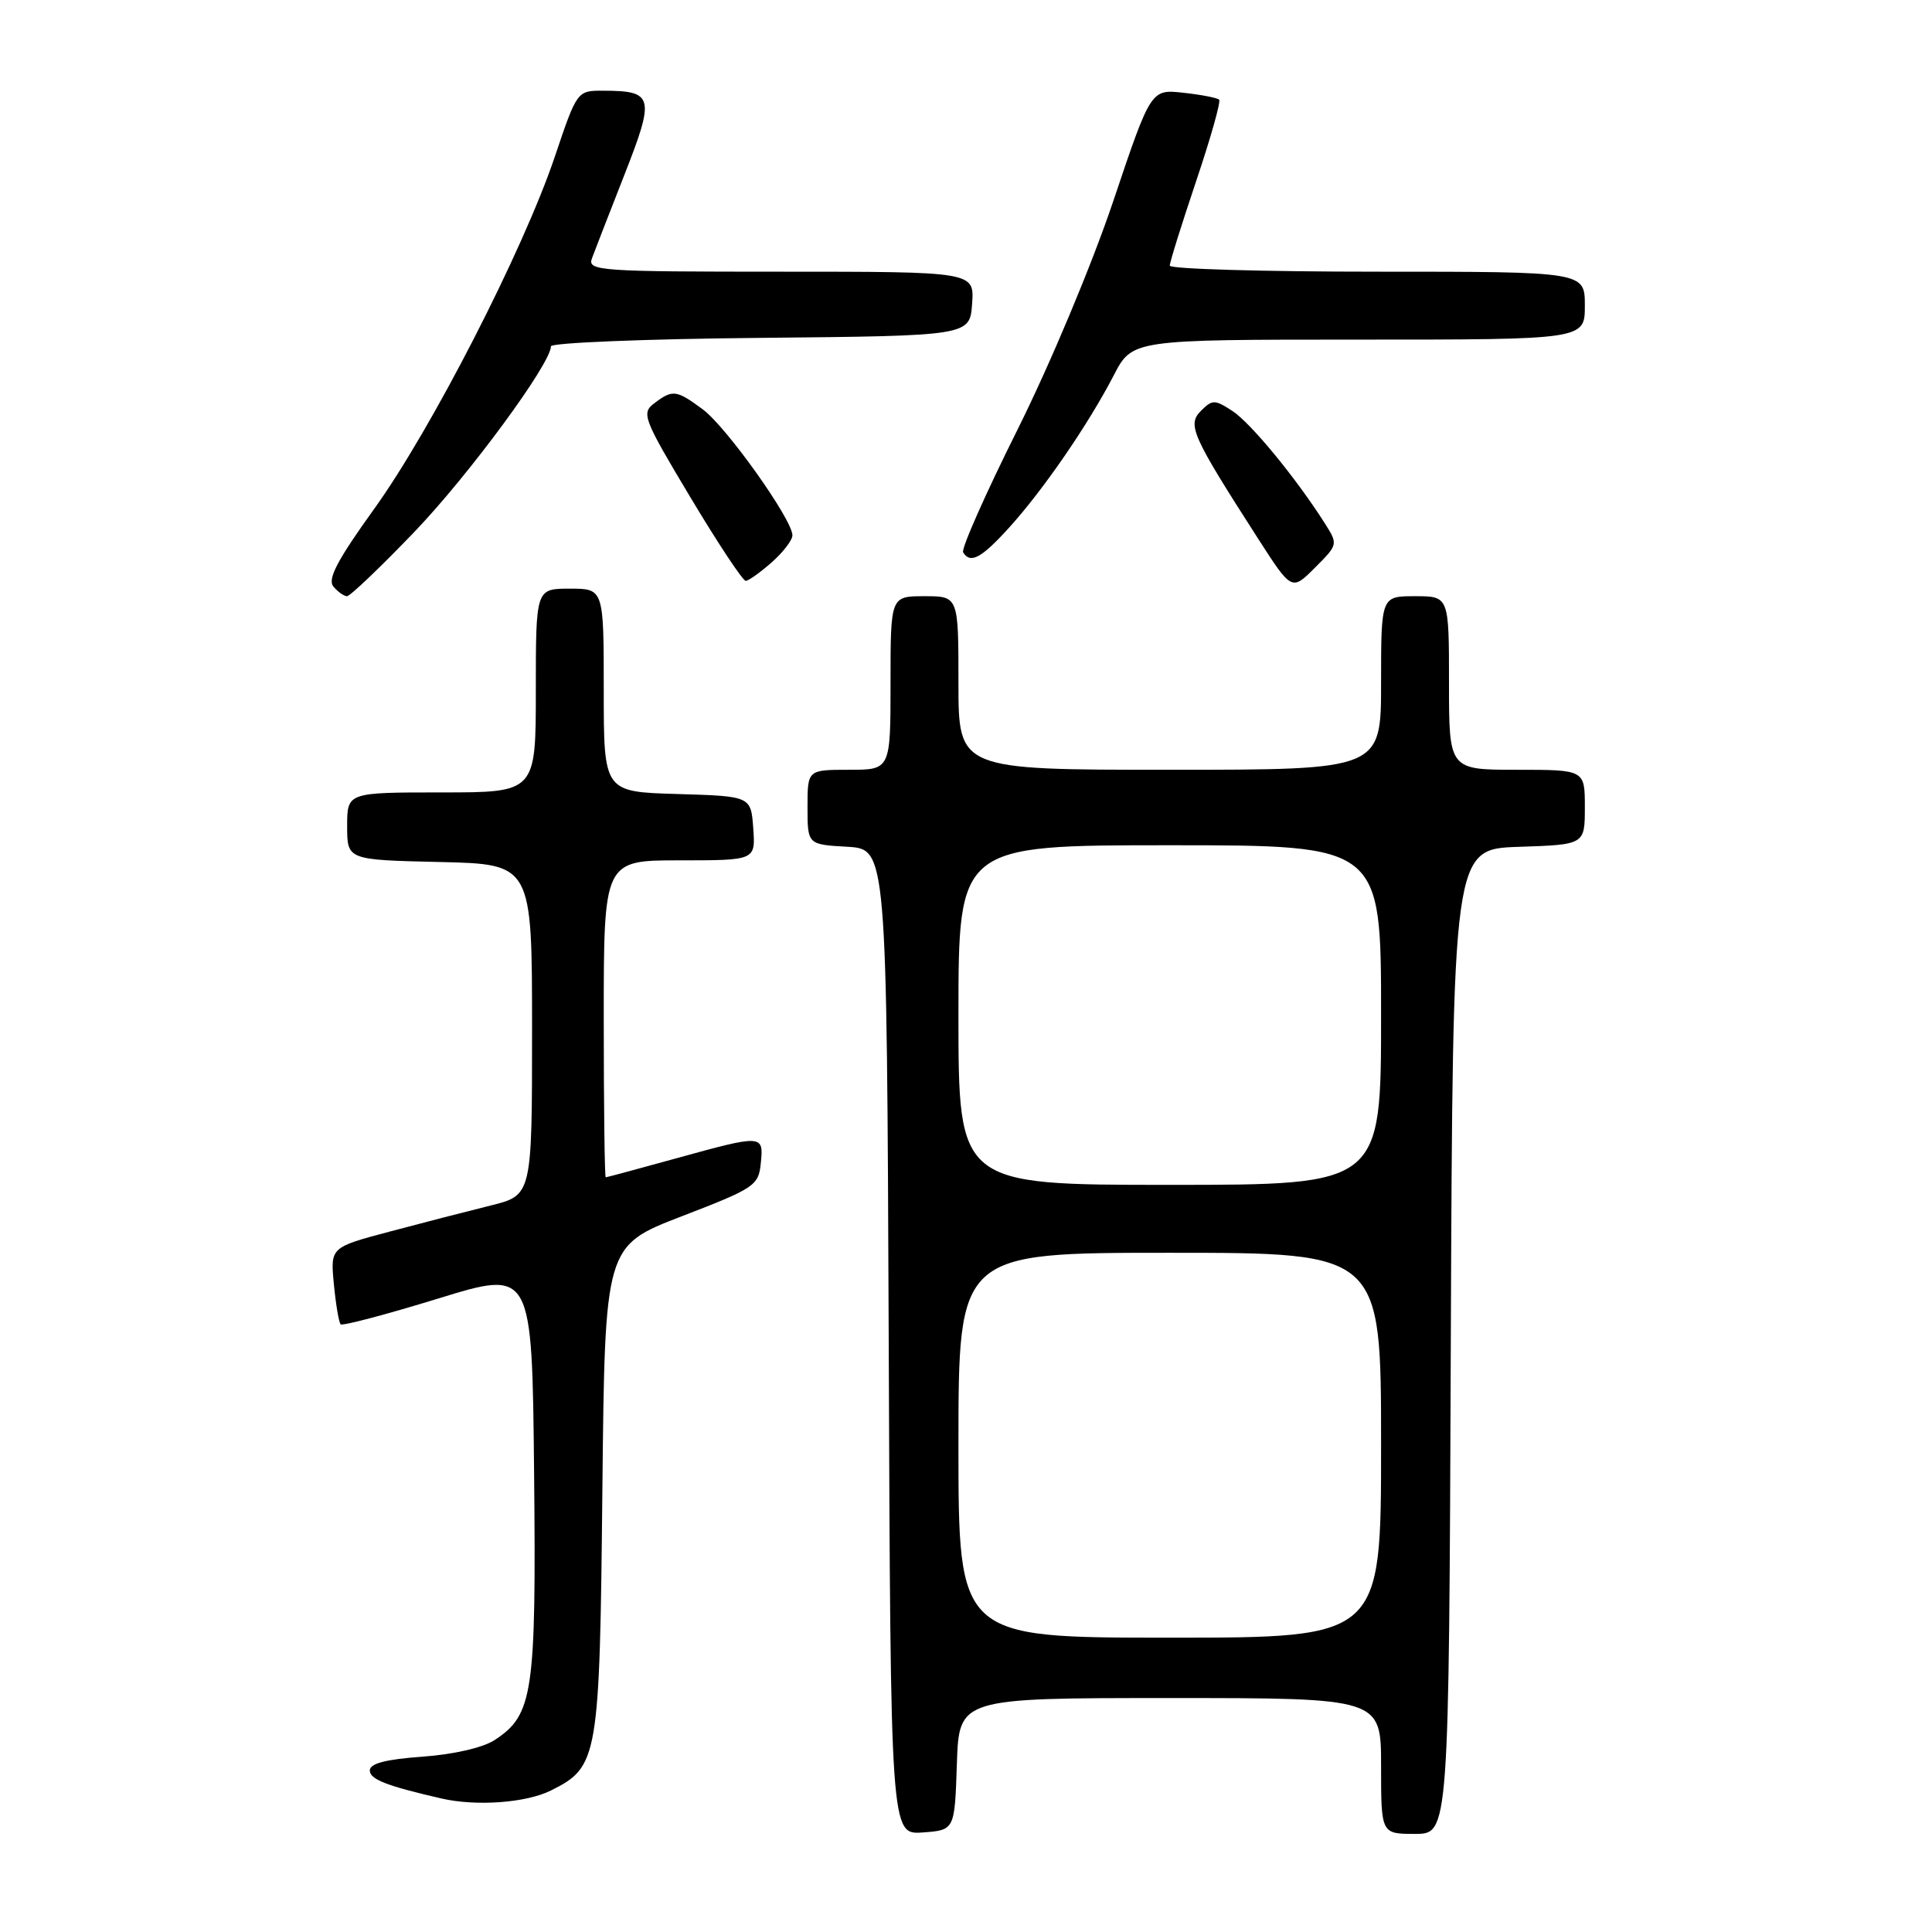 <?xml version="1.0" encoding="UTF-8" standalone="no"?>
<!DOCTYPE svg PUBLIC "-//W3C//DTD SVG 1.1//EN" "http://www.w3.org/Graphics/SVG/1.1/DTD/svg11.dtd" >
<svg xmlns="http://www.w3.org/2000/svg" xmlns:xlink="http://www.w3.org/1999/xlink" version="1.1" viewBox="0 0 256 256">
 <g >
 <path fill="currentColor"
d=" M 126.79 233.75 C 127.08 225.00 127.08 225.00 155.04 225.00 C 183.00 225.00 183.00 225.00 183.00 234.00 C 183.00 243.00 183.00 243.00 187.49 243.00 C 191.99 243.00 191.99 243.00 192.24 177.75 C 192.50 112.50 192.50 112.50 201.25 112.21 C 210.00 111.92 210.00 111.92 210.00 106.96 C 210.00 102.00 210.00 102.00 201.00 102.00 C 192.00 102.00 192.00 102.00 192.00 90.50 C 192.00 79.00 192.00 79.00 187.50 79.00 C 183.00 79.00 183.00 79.00 183.00 90.50 C 183.00 102.00 183.00 102.00 155.00 102.00 C 127.00 102.00 127.00 102.00 127.00 90.50 C 127.00 79.00 127.00 79.00 122.50 79.00 C 118.00 79.00 118.00 79.00 118.00 90.50 C 118.00 102.00 118.00 102.00 112.50 102.00 C 107.00 102.00 107.00 102.00 107.00 106.95 C 107.00 111.90 107.00 111.90 112.25 112.20 C 117.50 112.50 117.50 112.50 117.76 177.81 C 118.01 243.11 118.01 243.11 122.26 242.81 C 126.50 242.50 126.50 242.50 126.79 233.75 Z  M 73.00 237.25 C 79.29 234.11 79.46 233.08 79.82 197.29 C 80.15 165.09 80.15 165.09 90.32 161.17 C 100.00 157.44 100.52 157.10 100.81 154.12 C 101.20 150.32 101.09 150.31 89.51 153.51 C 84.56 154.88 80.40 156.00 80.26 156.00 C 80.12 156.00 80.00 146.55 80.00 135.00 C 80.00 114.00 80.00 114.00 90.06 114.00 C 100.11 114.00 100.11 114.00 99.81 109.75 C 99.50 105.50 99.50 105.50 89.75 105.21 C 80.00 104.93 80.00 104.93 80.00 91.46 C 80.00 78.00 80.00 78.00 75.50 78.00 C 71.00 78.00 71.00 78.00 71.00 91.50 C 71.00 105.00 71.00 105.00 58.50 105.00 C 46.00 105.00 46.00 105.00 46.00 109.47 C 46.00 113.94 46.00 113.94 58.25 114.22 C 70.50 114.50 70.50 114.50 70.50 136.44 C 70.50 158.38 70.50 158.38 65.00 159.74 C 61.98 160.49 55.96 162.04 51.64 163.19 C 43.77 165.28 43.77 165.28 44.24 170.16 C 44.50 172.85 44.90 175.24 45.14 175.48 C 45.38 175.71 51.18 174.18 58.04 172.07 C 70.50 168.23 70.50 168.23 70.77 195.11 C 71.06 224.42 70.64 227.22 65.55 230.56 C 64.00 231.58 60.11 232.47 55.97 232.77 C 51.09 233.12 49.00 233.67 49.00 234.60 C 49.00 235.77 51.23 236.64 58.50 238.31 C 63.11 239.37 69.72 238.89 73.00 237.25 Z  M 54.88 70.51 C 62.12 62.96 73.00 48.18 73.00 45.89 C 73.00 45.42 85.49 44.91 100.75 44.77 C 128.50 44.50 128.50 44.50 128.81 40.25 C 129.11 36.00 129.11 36.00 103.45 36.00 C 79.43 36.00 77.83 35.89 78.43 34.25 C 78.78 33.29 80.72 28.31 82.73 23.18 C 86.80 12.82 86.61 12.04 79.99 12.02 C 76.47 12.00 76.47 12.00 73.52 20.75 C 69.33 33.18 57.15 56.93 49.56 67.46 C 44.71 74.20 43.37 76.74 44.17 77.71 C 44.76 78.42 45.58 79.00 45.98 79.00 C 46.39 79.00 50.39 75.18 54.88 70.51 Z  M 175.53 69.32 C 171.70 63.30 165.75 56.07 163.32 54.47 C 160.96 52.93 160.65 52.92 159.13 54.44 C 157.29 56.29 157.92 57.70 166.72 71.40 C 171.16 78.30 171.16 78.30 174.24 75.22 C 177.31 72.15 177.31 72.13 175.53 69.32 Z  M 102.25 74.52 C 103.76 73.19 105.00 71.57 105.00 70.93 C 105.00 68.85 96.25 56.56 93.13 54.25 C 89.60 51.64 89.13 51.59 86.68 53.45 C 84.96 54.75 85.24 55.48 91.49 65.91 C 95.14 72.01 98.44 76.99 98.82 76.97 C 99.19 76.95 100.74 75.85 102.25 74.52 Z  M 133.75 69.87 C 138.27 64.88 144.21 56.23 147.57 49.75 C 150.03 45.00 150.03 45.00 180.02 45.00 C 210.00 45.00 210.00 45.00 210.00 40.50 C 210.00 36.00 210.00 36.00 182.50 36.00 C 167.38 36.00 155.00 35.64 155.00 35.20 C 155.00 34.75 156.57 29.73 158.49 24.02 C 160.41 18.32 161.79 13.45 161.54 13.21 C 161.30 12.96 159.16 12.55 156.80 12.29 C 152.50 11.82 152.50 11.82 147.51 26.66 C 144.69 35.04 139.17 48.22 134.82 56.94 C 130.58 65.43 127.34 72.74 127.62 73.19 C 128.58 74.75 130.04 73.97 133.75 69.87 Z  M 127.00 191.50 C 127.00 166.00 127.00 166.00 155.00 166.00 C 183.00 166.00 183.00 166.00 183.00 191.50 C 183.00 217.00 183.00 217.00 155.00 217.00 C 127.00 217.00 127.00 217.00 127.00 191.50 Z  M 127.00 134.50 C 127.00 112.00 127.00 112.00 155.00 112.00 C 183.00 112.00 183.00 112.00 183.00 134.50 C 183.00 157.00 183.00 157.00 155.00 157.00 C 127.00 157.00 127.00 157.00 127.00 134.50 Z "/>
</g>
</svg>